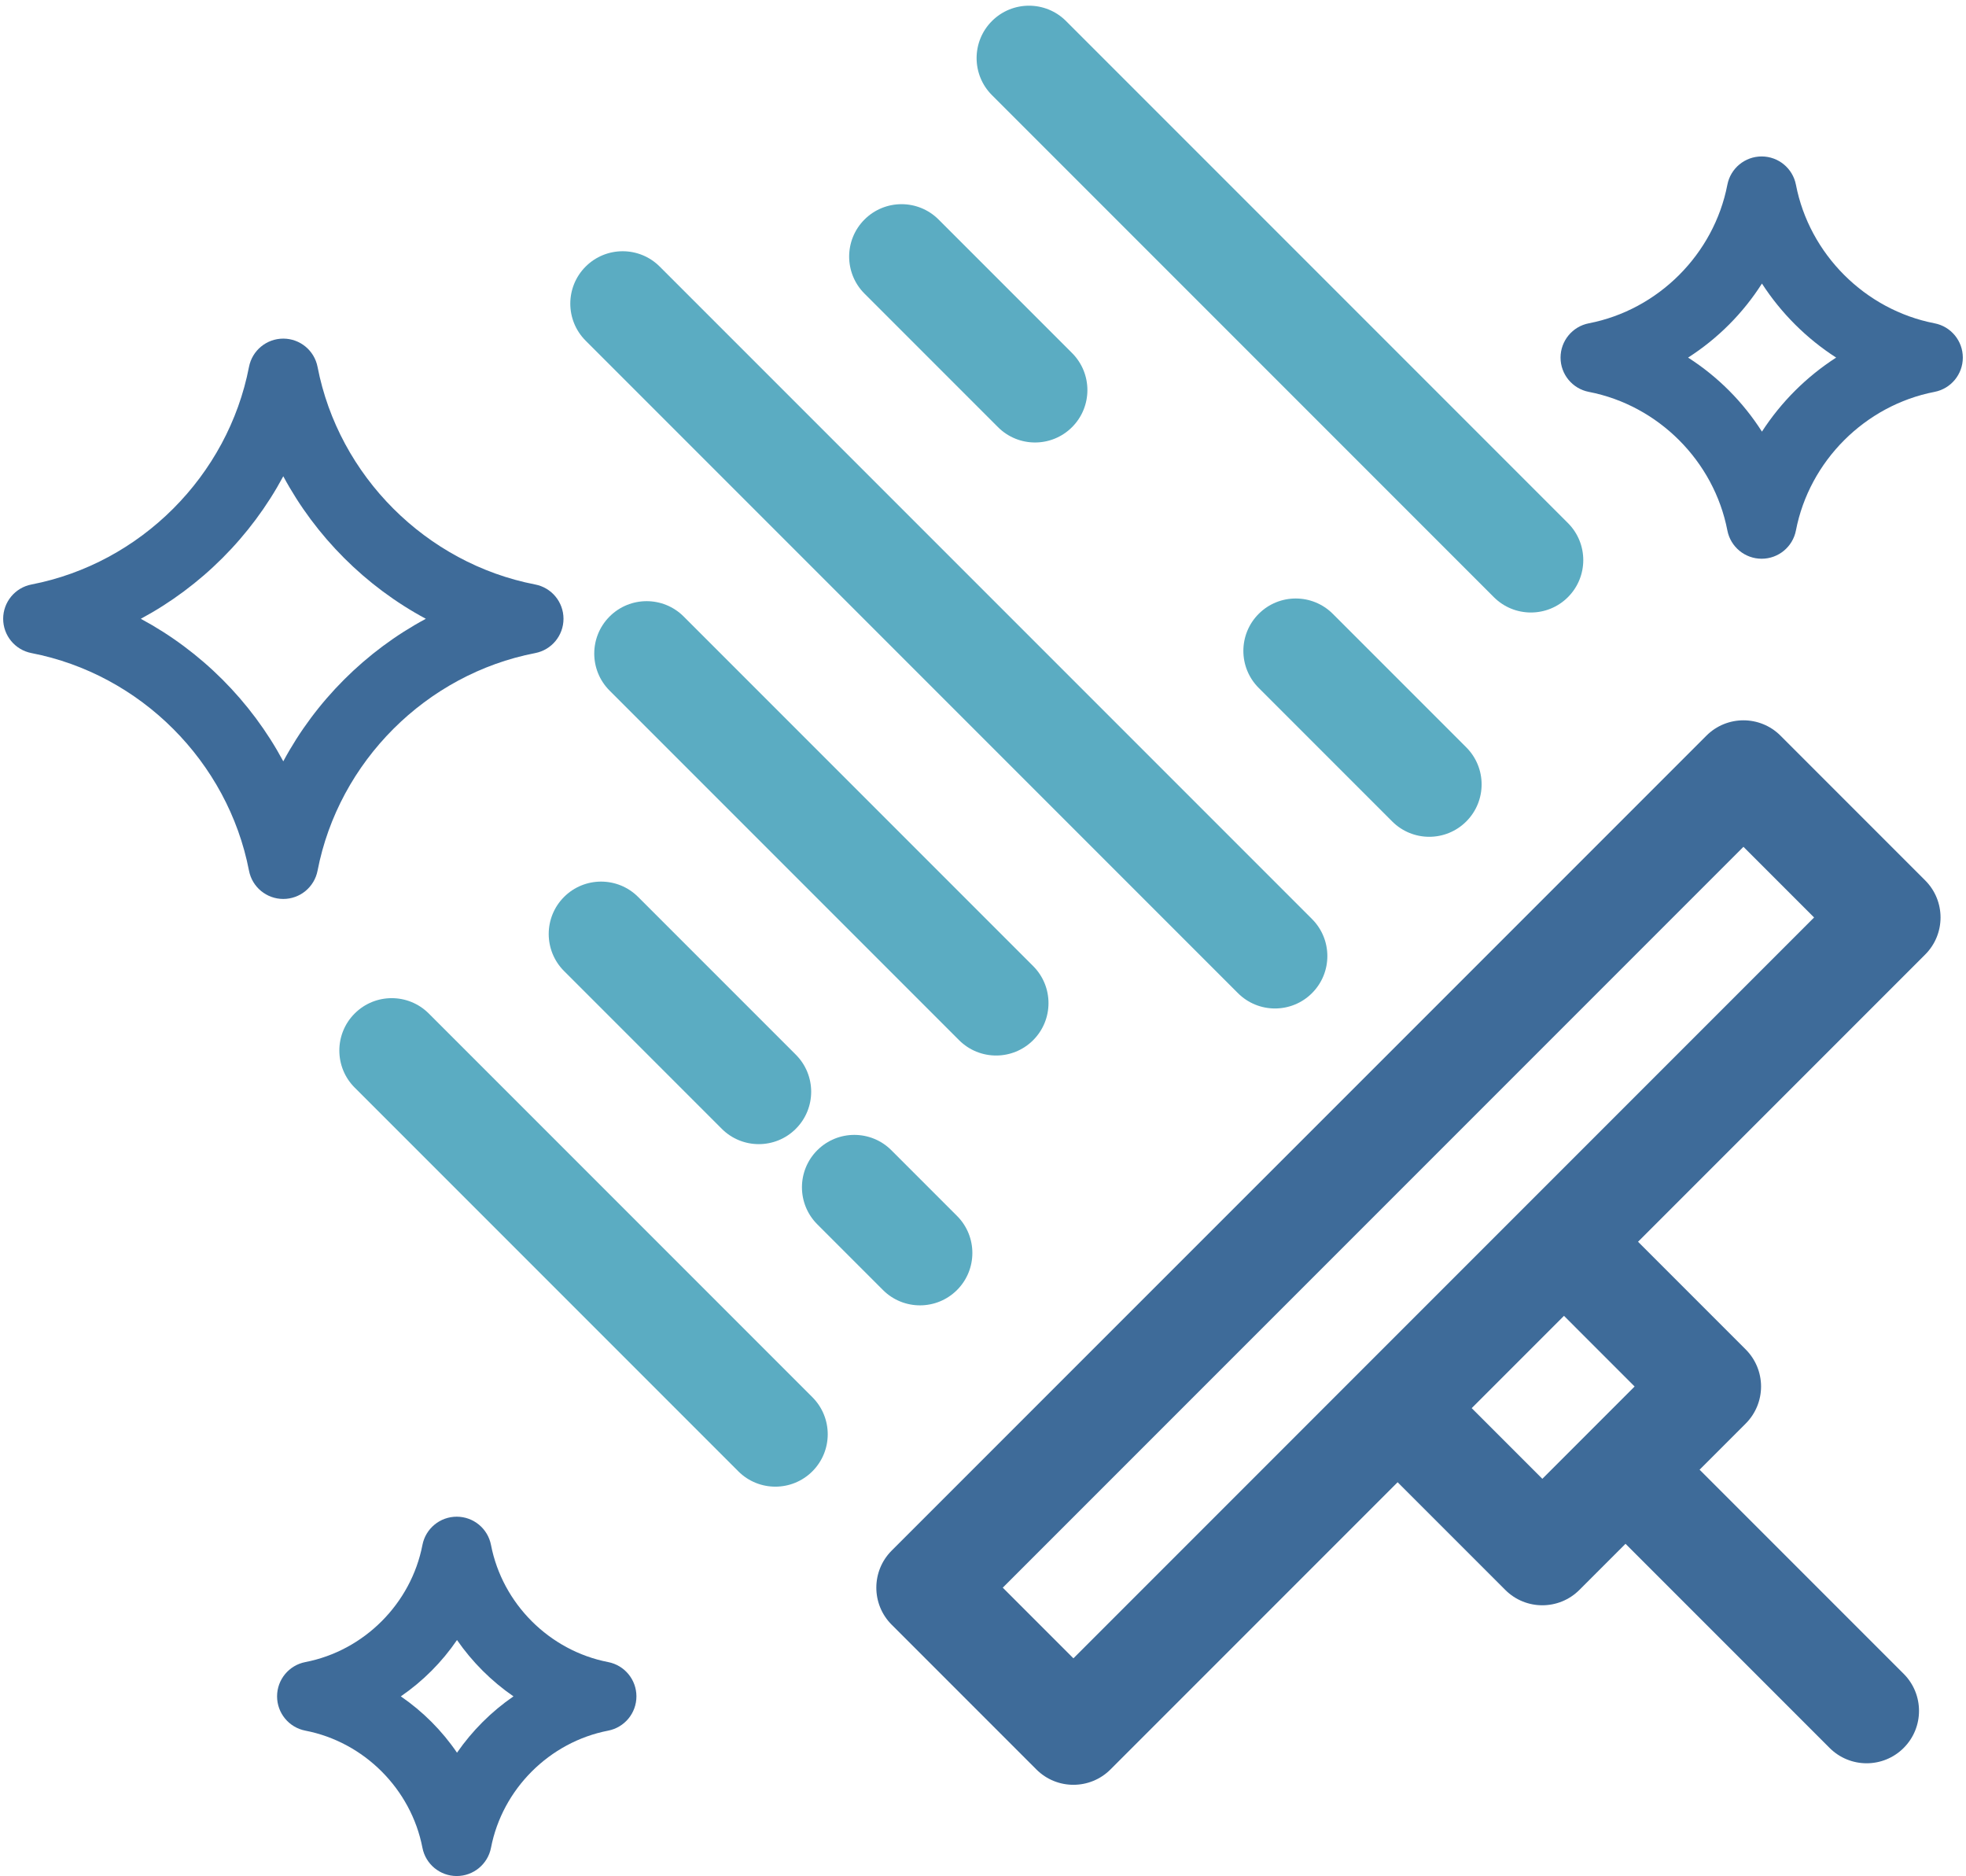 <svg width="174" height="166" viewBox="0 0 174 166" fill="none" xmlns="http://www.w3.org/2000/svg">
<g clip-path="url(#clip0_301_2)">
<path d="M28.106 77.04C29.973 67.392 37.714 59.655 47.369 57.787C48.823 57.506 49.872 56.233 49.872 54.752C49.872 53.271 48.822 51.999 47.368 51.718C37.713 49.85 29.972 42.113 28.105 32.465C27.824 31.011 26.551 29.962 25.071 29.962C23.591 29.962 22.318 31.012 22.037 32.465C20.169 42.114 12.432 49.851 2.784 51.718C1.331 51.999 0.28 53.272 0.28 54.752C0.28 56.232 1.33 57.505 2.783 57.787C12.432 59.654 20.169 67.391 22.037 77.04C22.318 78.494 23.591 79.543 25.071 79.543C26.552 79.544 27.824 78.494 28.106 77.04ZM12.461 54.753C17.793 51.889 22.208 47.474 25.072 42.142C27.937 47.475 32.354 51.889 37.689 54.753C32.353 57.618 27.937 62.032 25.072 67.365C22.208 62.032 17.793 57.617 12.461 54.753Z" fill="#3E6B99"/>
<path d="M171.216 28.607C165.067 27.417 160.137 22.49 158.948 16.346C158.667 14.892 157.394 13.843 155.914 13.843C154.434 13.843 153.161 14.893 152.88 16.346C151.691 22.49 146.763 27.418 140.619 28.607C139.166 28.888 138.116 30.161 138.116 31.641C138.116 33.122 139.166 34.394 140.619 34.675C146.764 35.864 151.691 40.792 152.88 46.936C153.161 48.39 154.434 49.439 155.914 49.439C157.394 49.439 158.667 48.389 158.948 46.936C160.137 40.792 165.067 35.865 171.216 34.675C172.669 34.394 173.719 33.121 173.719 31.641C173.719 30.16 172.669 28.888 171.216 28.607ZM155.94 38.192C154.262 35.559 152.033 33.325 149.403 31.641C152.032 29.957 154.262 27.723 155.94 25.09C157.637 27.71 159.883 29.951 162.508 31.641C159.883 33.331 157.636 35.572 155.94 38.192Z" fill="#3E6B99"/>
<path d="M53.823 147.067C48.626 146.061 44.46 141.898 43.456 136.706C43.175 135.252 41.902 134.203 40.421 134.203C38.941 134.203 37.668 135.253 37.387 136.706C36.382 141.898 32.218 146.062 27.025 147.067C25.572 147.348 24.522 148.621 24.522 150.101C24.522 151.582 25.572 152.854 27.026 153.135C32.218 154.139 36.382 158.303 37.387 163.496C37.668 164.95 38.941 165.999 40.421 165.999C41.902 165.999 43.174 164.949 43.456 163.496C44.46 158.304 48.627 154.14 53.823 153.135C55.277 152.854 56.327 151.581 56.327 150.101C56.326 148.621 55.276 147.348 53.823 147.067ZM40.447 155.085C39.112 153.129 37.426 151.44 35.474 150.101C37.426 148.761 39.111 147.072 40.447 145.116C41.796 147.063 43.493 148.757 45.445 150.101C43.493 151.445 41.796 153.138 40.447 155.085Z" fill="#3E6B99"/>
<path d="M157.582 65.094C155.772 63.284 152.836 63.284 151.026 65.094L78.917 137.204C77.106 139.015 77.106 141.95 78.917 143.761L91.725 156.569C92.63 157.474 93.817 157.926 95.003 157.926C96.19 157.926 97.376 157.473 98.281 156.569L123.696 131.154L133.226 140.684C134.131 141.589 135.318 142.041 136.504 142.041C137.69 142.041 138.877 141.588 139.782 140.684L143.865 136.601L161.928 154.664C162.833 155.569 164.02 156.022 165.206 156.022C166.392 156.022 167.579 155.569 168.484 154.664C170.294 152.853 170.294 149.918 168.484 148.107L150.421 130.044L154.504 125.961C155.374 125.091 155.862 123.912 155.862 122.683C155.862 121.454 155.374 120.275 154.504 119.405L144.974 109.875L170.389 84.46C172.2 82.649 172.2 79.714 170.389 77.903L157.582 65.094ZM144.671 122.683L140.589 126.765L140.588 126.766L140.587 126.768L136.505 130.85L130.253 124.598L138.42 116.431L144.671 122.683ZM135.141 106.596L120.418 121.319L120.415 121.322L95.002 146.735L88.75 140.483L154.303 74.93L160.555 81.182L135.141 106.596Z" fill="#3E6B99"/>
<path d="M37.947 89.678C36.137 87.868 33.201 87.868 31.391 89.678C29.58 91.489 29.58 94.424 31.391 96.235L65.344 130.188C66.249 131.093 67.435 131.546 68.622 131.546C69.808 131.546 70.995 131.093 71.9 130.188C73.711 128.377 73.711 125.442 71.9 123.631L37.947 89.678Z" fill="#5BACC2"/>
<path d="M49.921 85.922L63.879 99.88C64.784 100.785 65.97 101.238 67.157 101.238C68.343 101.238 69.53 100.785 70.435 99.88C72.246 98.069 72.246 95.134 70.435 93.323L56.477 79.365C54.667 77.555 51.731 77.555 49.921 79.365C48.111 81.176 48.111 84.111 49.921 85.922Z" fill="#5BACC2"/>
<path d="M78.89 101.778C77.08 99.968 74.144 99.967 72.334 101.777C70.524 103.587 70.523 106.523 72.334 108.333L78.145 114.145C79.05 115.05 80.237 115.503 81.423 115.503C82.609 115.503 83.796 115.05 84.701 114.146C86.511 112.336 86.512 109.4 84.701 107.59L78.89 101.778Z" fill="#5BACC2"/>
<path d="M91.439 92.039C93.25 90.228 93.25 87.293 91.439 85.482L60.508 54.551C58.698 52.741 55.762 52.741 53.952 54.551C52.141 56.362 52.141 59.297 53.952 61.108L84.883 92.039C85.788 92.944 86.975 93.396 88.161 93.396C89.347 93.396 90.533 92.944 91.439 92.039Z" fill="#5BACC2"/>
<path d="M109.563 87.876C110.468 88.781 111.654 89.234 112.841 89.234C114.027 89.234 115.214 88.781 116.119 87.876C117.93 86.065 117.93 83.13 116.119 81.319L58.388 23.588C56.578 21.778 53.643 21.778 51.832 23.588C50.021 25.399 50.021 28.334 51.832 30.145L109.563 87.876Z" fill="#5BACC2"/>
<path d="M88.326 37.795C89.231 38.7 90.418 39.153 91.604 39.153C92.79 39.153 93.977 38.7 94.882 37.795C96.693 35.984 96.693 33.049 94.882 31.238L83.068 19.424C81.258 17.614 78.322 17.614 76.512 19.424C74.701 21.235 74.701 24.17 76.512 25.981L88.326 37.795Z" fill="#5BACC2"/>
<path d="M111.402 54.314C109.591 56.125 109.591 59.06 111.402 60.871L123.216 72.685C124.121 73.59 125.308 74.043 126.494 74.043C127.68 74.043 128.867 73.59 129.772 72.685C131.583 70.874 131.583 67.939 129.772 66.128L117.958 54.314C116.148 52.505 113.212 52.505 111.402 54.314Z" fill="#5BACC2"/>
<path d="M132.213 52.839C133.118 53.744 134.305 54.197 135.491 54.197C136.677 54.197 137.864 53.744 138.769 52.839C140.58 51.028 140.58 48.093 138.769 46.282L94.348 1.861C92.538 0.051 89.602 0.051 87.792 1.861C85.981 3.672 85.981 6.607 87.792 8.418L132.213 52.839Z" fill="#5BACC2"/>
</g>
<defs>
<clipPath id="clip0_301_2">
<rect width="174" height="166" fill="white"/>
</clipPath>
</defs>
</svg>
